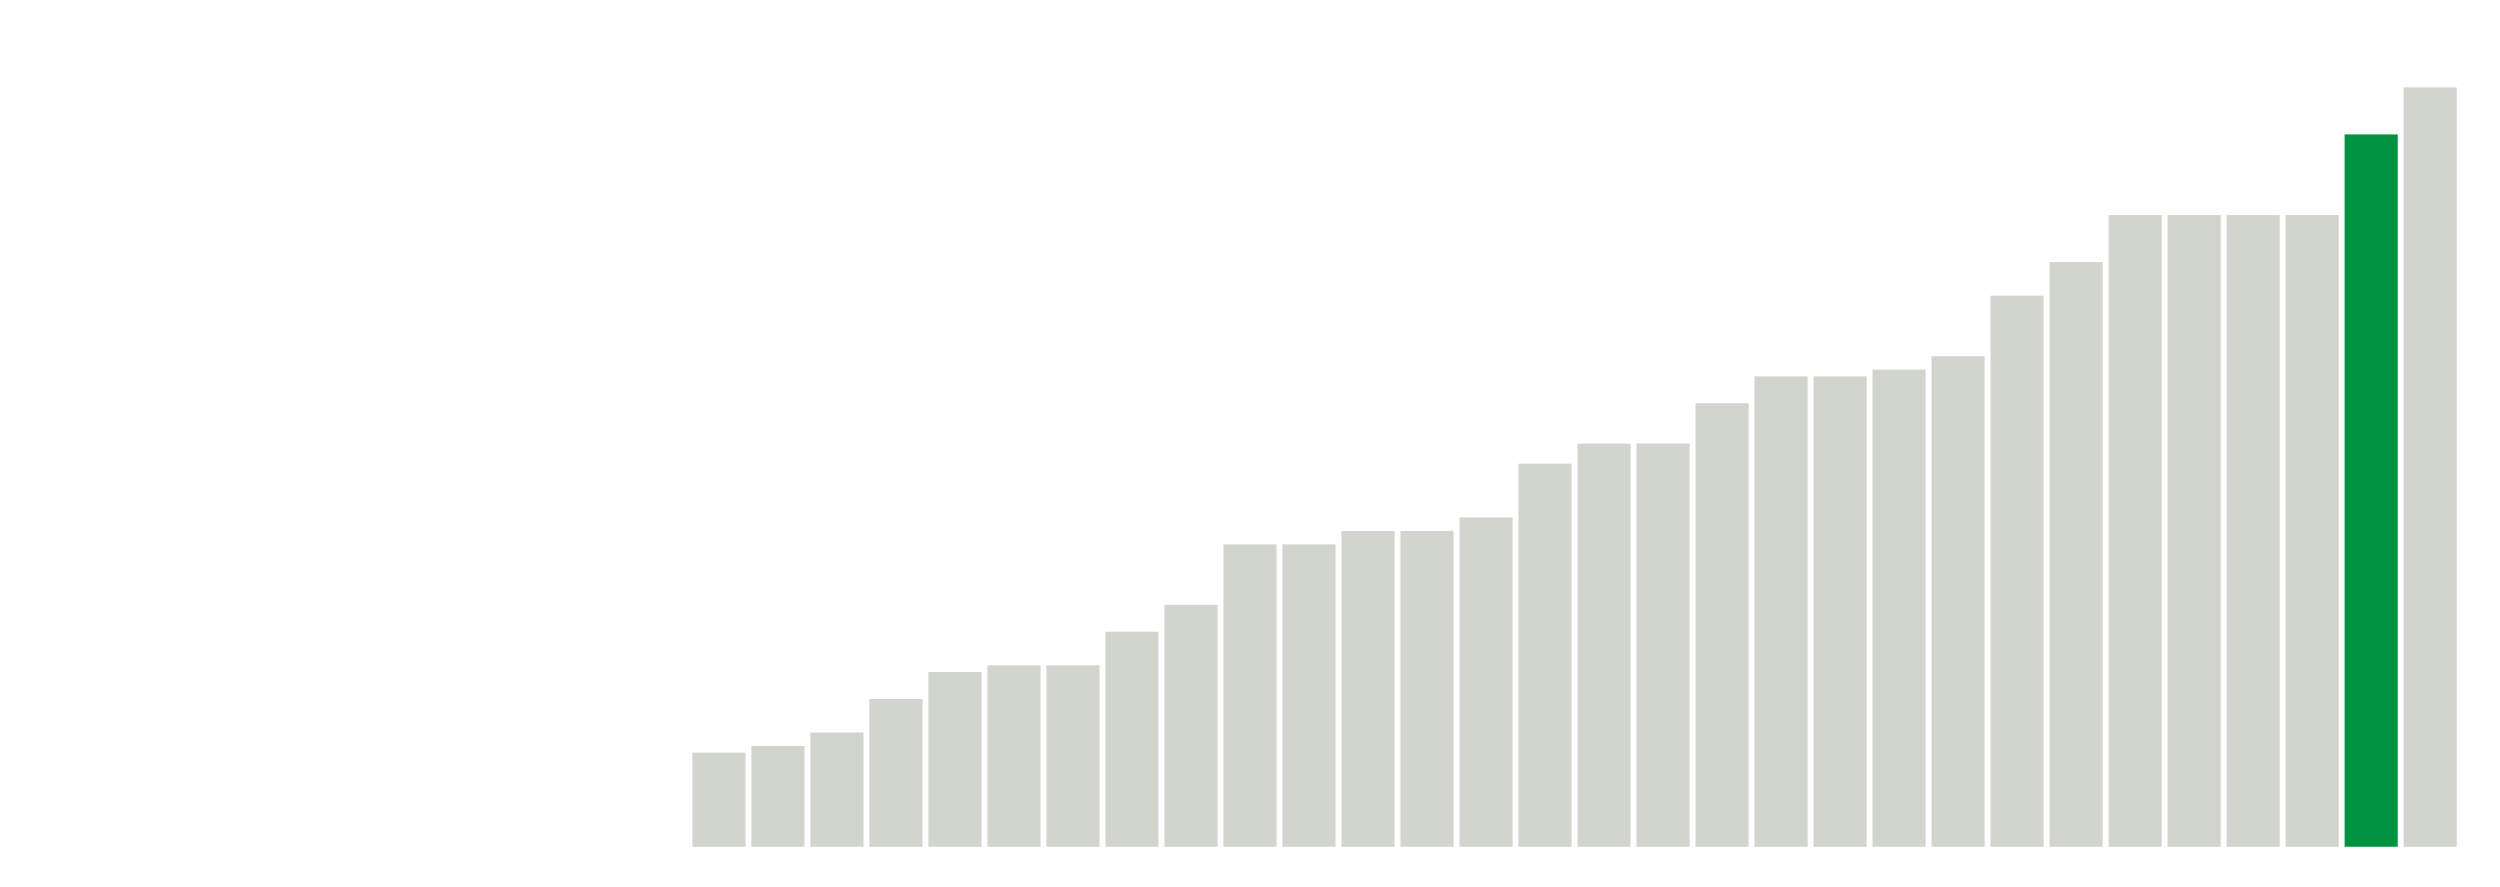 <svg xmlns="http://www.w3.org/2000/svg" xmlns:xlink="http://www.w3.org/1999/xlink" version="1.1" class="marks" width="310" height="110" ><g fill="none" stroke-miterlimit="10" transform="translate(5,5)"><g class="mark-group role-frame root" role="graphics-object" aria-roledescription="group mark container"><g transform="translate(0,0)"><path class="background" aria-hidden="true" d="M0,0h300v100h-300Z" stroke="#ddd" stroke-width="0"/><g><g class="mark-rect role-mark marks" role="graphics-symbol" aria-roledescription="rect mark container"><path d="M80.854,88.333h6.585v11.667h-6.585Z" fill="#D2D4CE"/><path d="M88.171,87.5h6.585v12.5h-6.585Z" fill="#D2D4CE"/><path d="M95.488,85.833h6.585v14.167h-6.585Z" fill="#D2D4CE"/><path d="M102.805,81.667h6.585v18.333h-6.585Z" fill="#D2D4CE"/><path d="M110.122,78.333h6.585v21.667h-6.585Z" fill="#D2D4CE"/><path d="M117.439,77.5h6.585v22.5h-6.585Z" fill="#D2D4CE"/><path d="M124.756,77.5h6.585v22.5h-6.585Z" fill="#D2D4CE"/><path d="M132.073,73.333h6.585v26.667h-6.585Z" fill="#D2D4CE"/><path d="M139.39,70h6.585v30h-6.585Z" fill="#D2D4CE"/><path d="M146.707,62.5h6.585v37.5h-6.585Z" fill="#D2D4CE"/><path d="M154.024,62.5h6.585v37.5h-6.585Z" fill="#D2D4CE"/><path d="M161.341,60.833h6.585v39.167h-6.585Z" fill="#D2D4CE"/><path d="M168.659,60.833h6.585v39.167h-6.585Z" fill="#D2D4CE"/><path d="M175.976,59.167h6.585v40.833h-6.585Z" fill="#D2D4CE"/><path d="M183.293,52.5h6.585v47.5h-6.585Z" fill="#D2D4CE"/><path d="M190.61,50h6.585v50h-6.585Z" fill="#D2D4CE"/><path d="M197.927,50h6.585v50h-6.585Z" fill="#D2D4CE"/><path d="M205.244,45h6.585v55h-6.585Z" fill="#D2D4CE"/><path d="M212.561,41.667h6.585v58.333h-6.585Z" fill="#D2D4CE"/><path d="M219.878,41.667h6.585v58.333h-6.585Z" fill="#D2D4CE"/><path d="M227.195,40.833h6.585v59.167h-6.585Z" fill="#D2D4CE"/><path d="M234.512,39.167h6.585v60.833h-6.585Z" fill="#D2D4CE"/><path d="M241.829,31.667h6.585v68.333h-6.585Z" fill="#D2D4CE"/><path d="M249.146,27.5h6.585v72.5h-6.585Z" fill="#D2D4CE"/><path d="M256.463,21.667h6.585v78.333h-6.585Z" fill="#D2D4CE"/><path d="M263.78,21.667h6.585v78.333h-6.585Z" fill="#D2D4CE"/><path d="M271.098,21.667h6.585v78.333h-6.585Z" fill="#D2D4CE"/><path d="M278.415,21.667h6.585v78.333h-6.585Z" fill="#D2D4CE"/><path d="M285.732,11.667h6.585v88.333h-6.585Z" fill="#00923E"/><path d="M293.049,5.833h6.585v94.167h-6.585Z" fill="#D2D4CE"/></g></g><path class="foreground" aria-hidden="true" d="" display="none"/></g></g></g></svg>